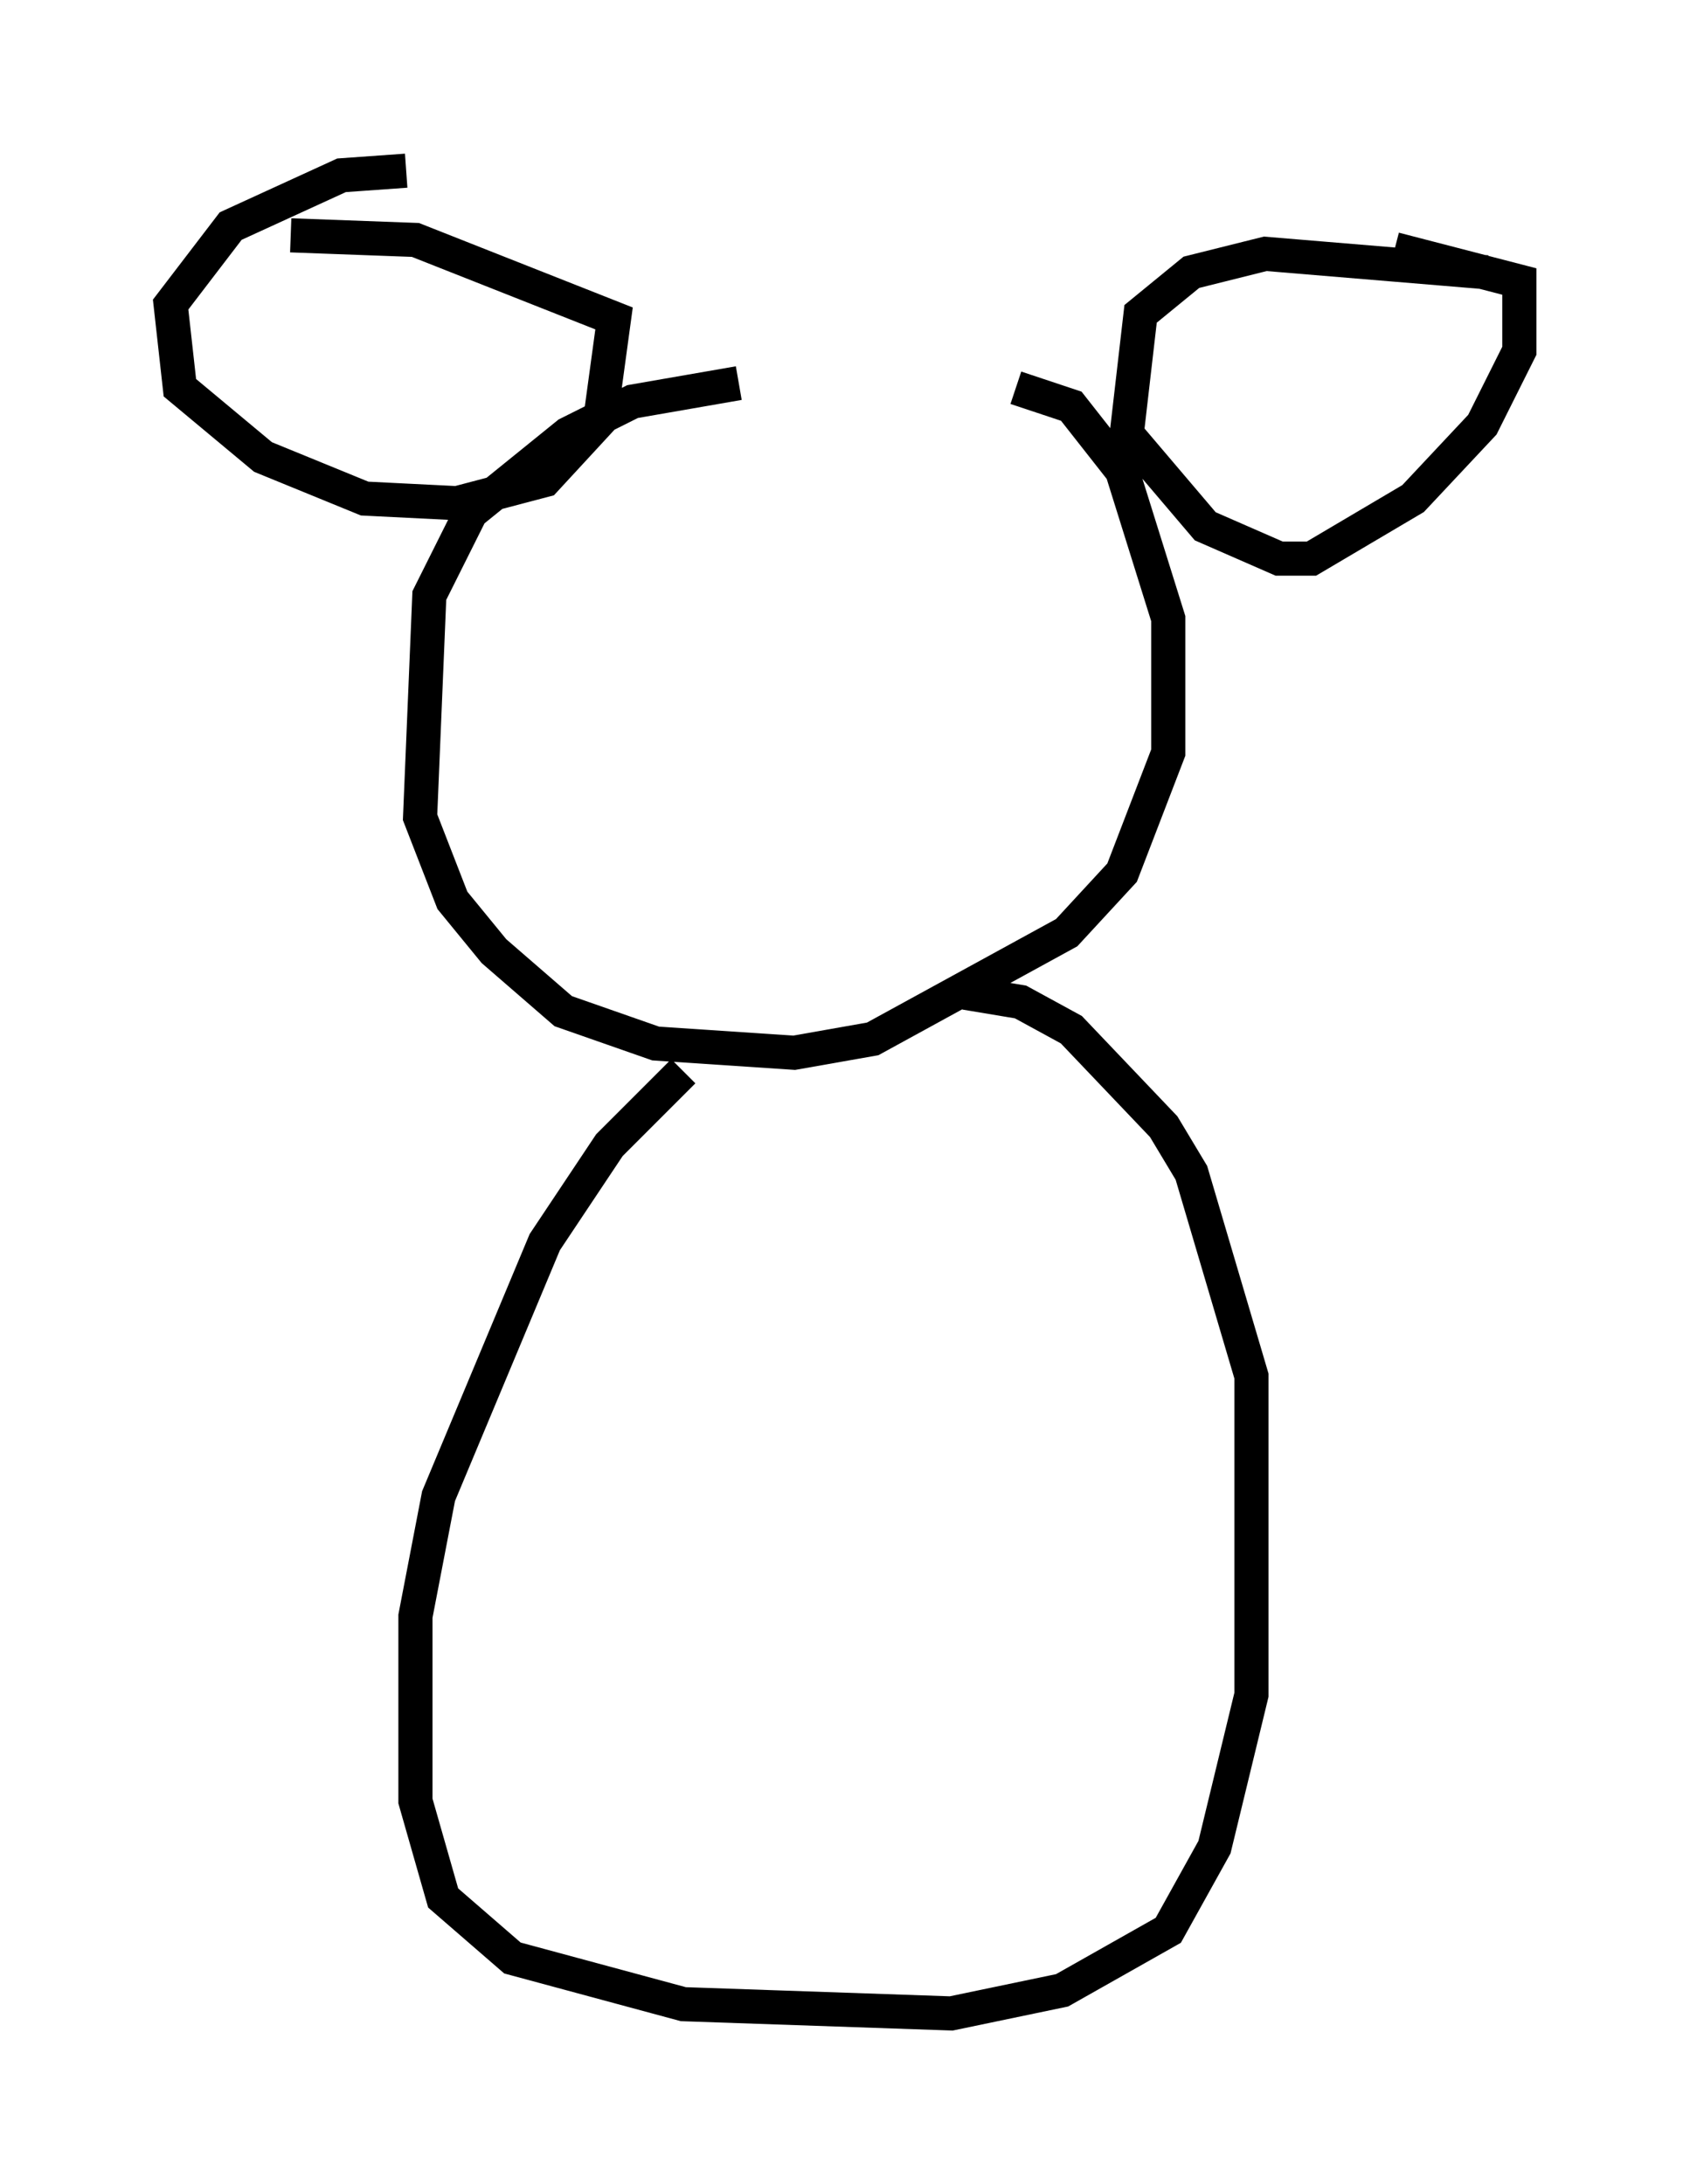 <?xml version="1.0" encoding="utf-8" ?>
<svg baseProfile="full" height="63.991" version="1.1" width="49.512" xmlns="http://www.w3.org/2000/svg" xmlns:ev="http://www.w3.org/2001/xml-events" xmlns:xlink="http://www.w3.org/1999/xlink"><defs /><rect fill="white" height="63.991" width="49.512" x="0" y="0" /><path d="M30.304, 11.225 m-8.66, 0.0 l-3.112, 0.541 -1.894, 0.947 l-2.842, 2.3 -1.218, 2.436 l-0.271, 6.495 0.947, 2.436 l1.218, 1.488 2.03, 1.759 l2.706, 0.947 4.059, 0.271 l2.3, -0.406 5.683, -3.112 l1.624, -1.759 1.353, -3.518 l0.0, -3.924 -1.353, -4.33 l-1.488, -1.894 -1.624, -0.541 m13.802, -3.383 l-6.495, -0.541 -2.165, 0.541 l-1.488, 1.218 -0.406, 3.518 l2.3, 2.706 2.165, 0.947 l0.947, 0.0 2.977, -1.759 l2.03, -2.165 1.083, -2.165 l0.0, -2.03 -3.654, -0.947 m-28.958, -2.3 l-1.894, 0.135 -3.248, 1.488 l-1.759, 2.3 0.271, 2.436 l2.436, 2.03 2.977, 1.218 l2.706, 0.135 2.571, -0.677 l1.624, -1.759 0.406, -2.977 l-5.819, -2.3 -3.654, -0.135 m11.502, 24.492 l-2.165, 2.165 -1.894, 2.842 l-3.112, 7.442 -0.677, 3.518 l0.0, 5.413 0.812, 2.842 l2.03, 1.759 5.007, 1.353 l7.848, 0.271 3.248, -0.677 l3.112, -1.759 1.353, -2.436 l1.083, -4.465 0.0, -9.337 l-1.759, -5.954 -0.812, -1.353 l-2.706, -2.842 -1.488, -0.812 l-1.624, -0.271 " fill="none" stroke="black" stroke-width="1" /></svg>